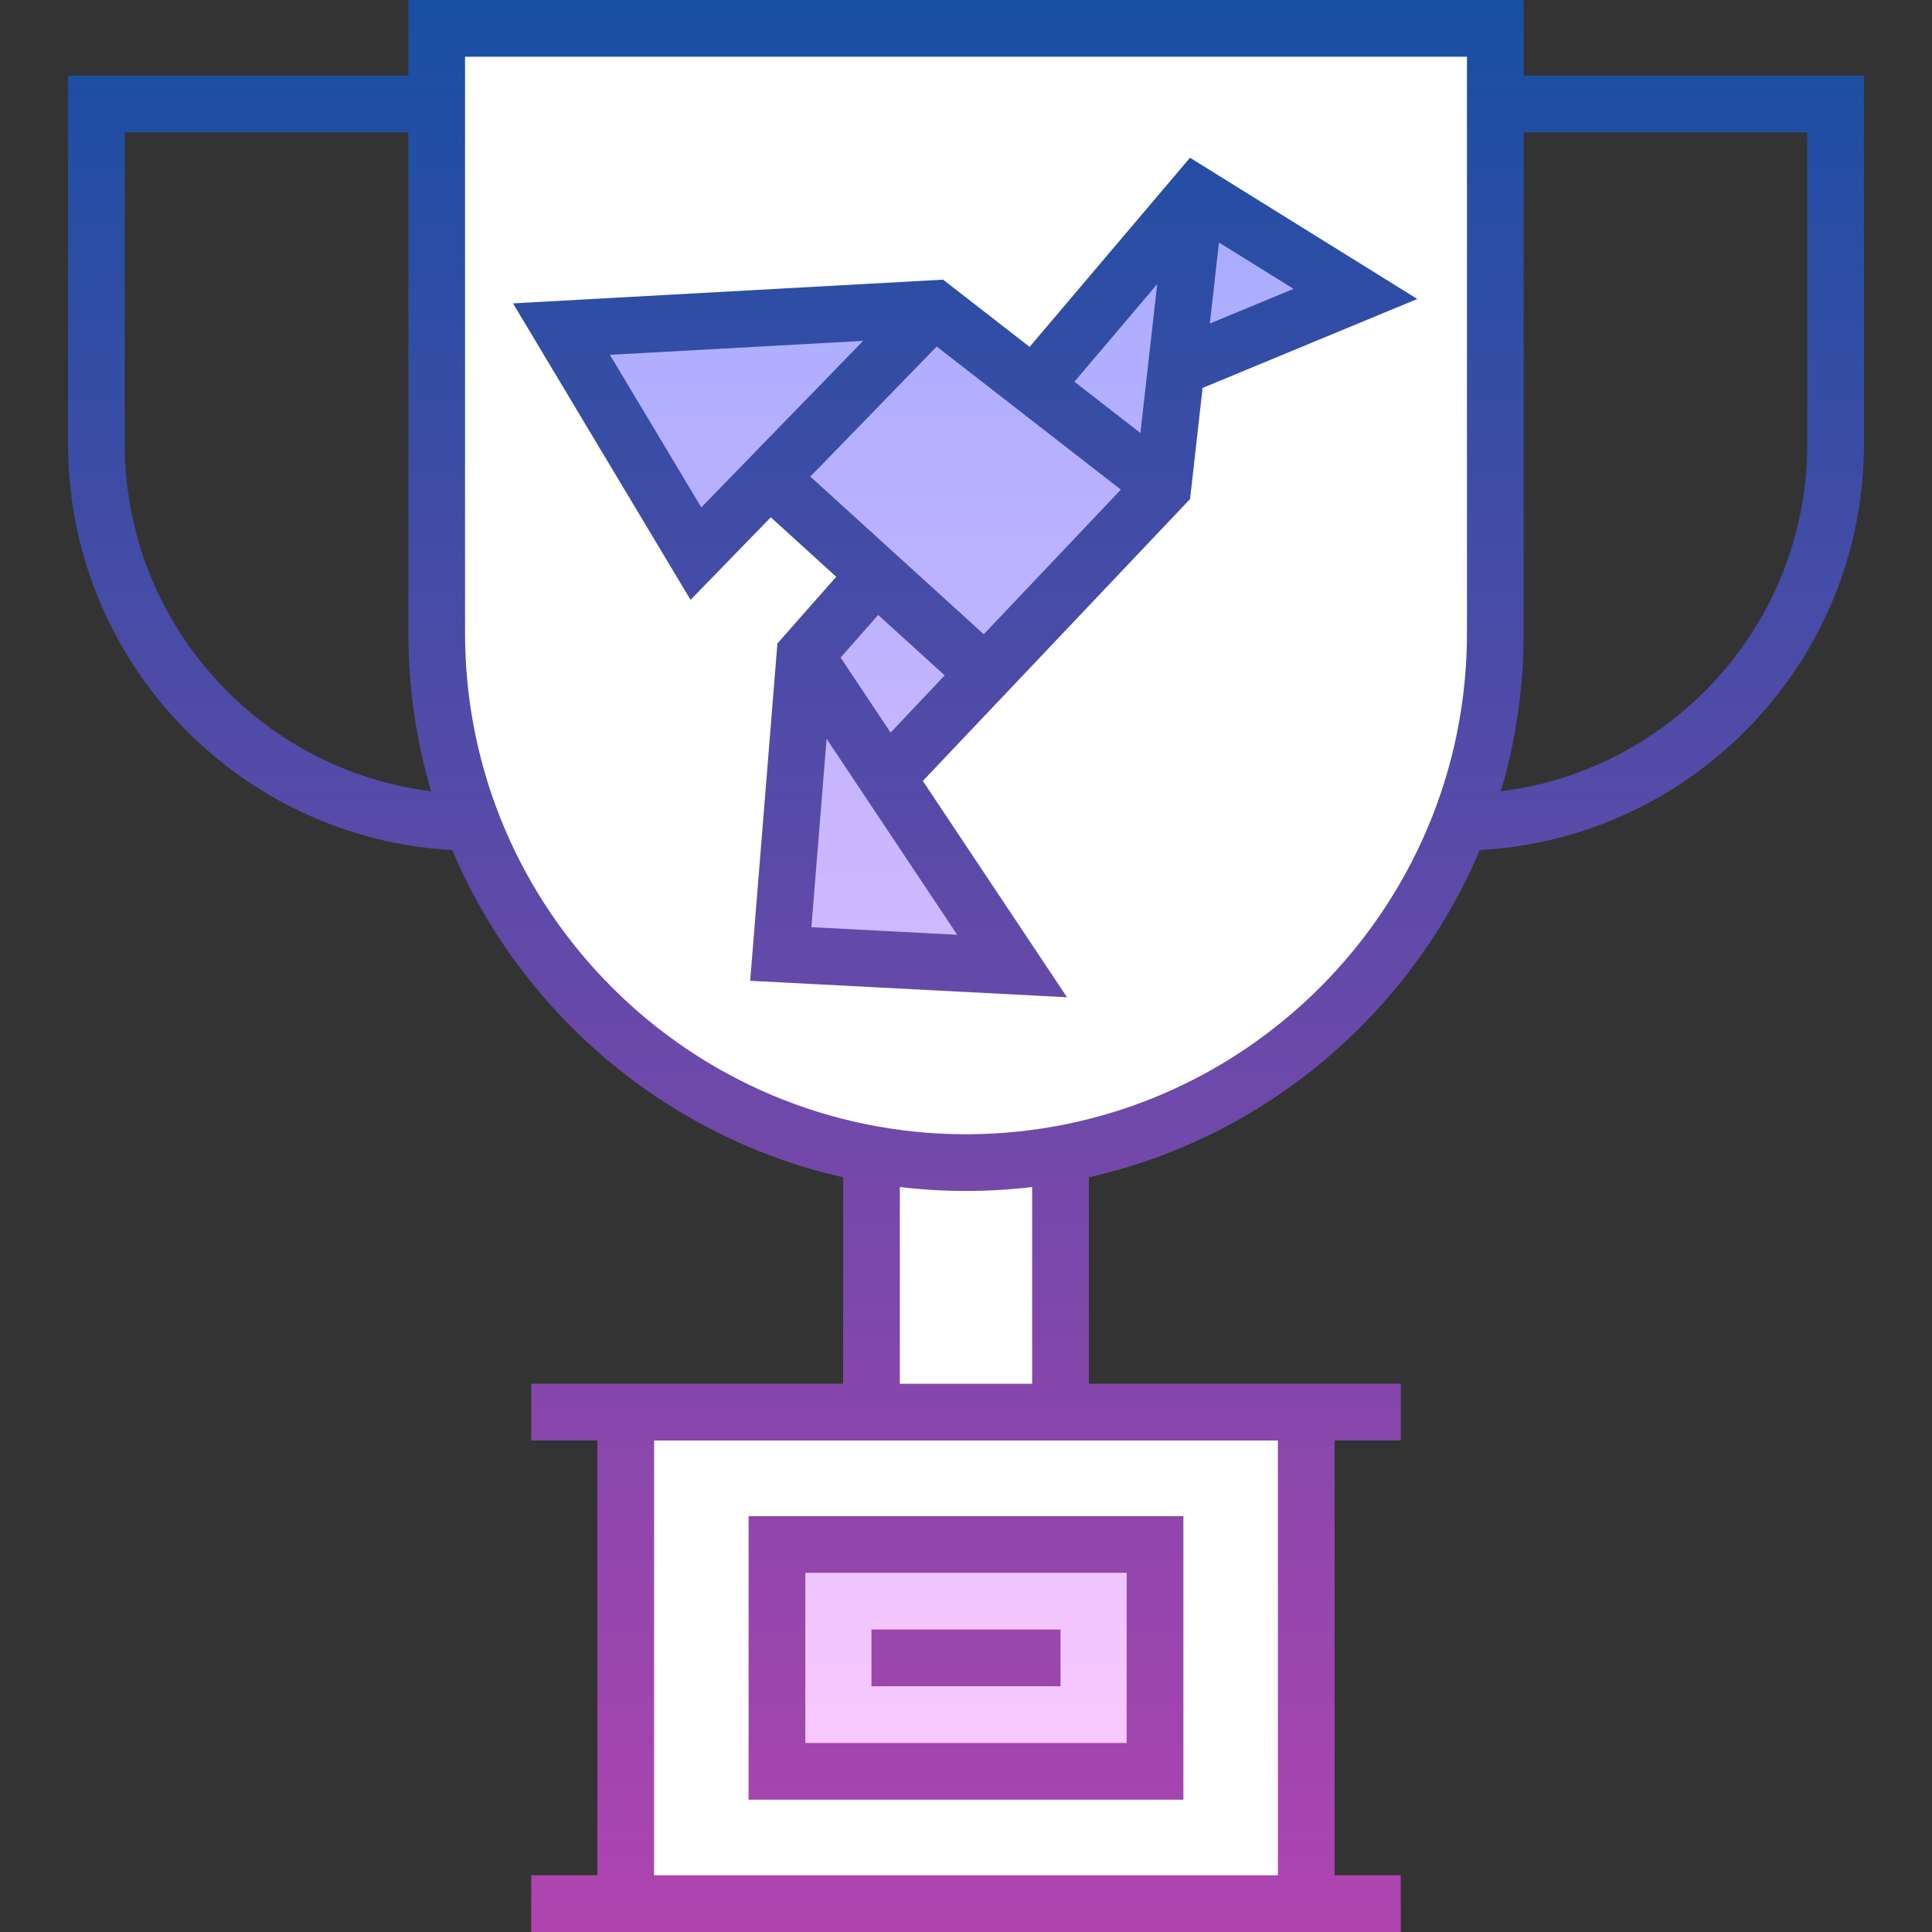 <svg id="Capa_1" enable-background="new 0 0 511 511" height="512" viewBox="0 0 511 511" width="512" xmlns="http://www.w3.org/2000/svg" xmlns:xlink="http://www.w3.org/1999/xlink"><rect x="0" y="0" width="511" height="511" fill="#333333" stroke="none"/><linearGradient id="SVGID_1_" gradientUnits="userSpaceOnUse" x1="253.5" x2="253.5" y1="51.5" y2="468.5"><stop offset="0" stop-color="#a8abff"/><stop offset="1" stop-color="#fac8ff"/></linearGradient><linearGradient id="SVGID_2_" gradientUnits="userSpaceOnUse" x1="255.5" x2="255.5" y1="0" y2="511"><stop offset="0" stop-color="#174fa3"/><stop offset="1" stop-color="#b044af"/></linearGradient><g id="Filled_23_"><g fill="#fff"><path d="m165.5 373.5h180v130h-180z"/><path d="m230.5 303.5h50v70h-50z"/><path d="m255.5 307.5c-77.32 0-140-62.68-140-140v-160h280v160c0 77.32-62.68 140-140 140z"/></g><path d="m205.5 468.5v-60h100v60zm105.618-371.131 47.382-19.633-42.215-26.236-42.888 50.58-26.343-20.471-98.554 5.433 35.567 59.387 19.476-20.043 28.143 25.584-18.791 21.303-6.381 79.047 61.181 3.18-33.166-49.766 73.066-77.08z" fill="url(#SVGID_1_)"/><path d="m403 20v-20h-295v20h-90v97.5c0 57.296 45.058 104.262 101.6 107.336 18.315 43.247 56.696 76.005 103.4 86.549v54.615h-82.5v15h17.5v115h-17.5v15h230v-15h-17.5v-115h17.5v-15h-82.5v-54.616c46.704-10.543 85.085-43.301 103.4-86.549 56.542-3.073 101.6-50.039 101.6-107.335v-97.5zm-370 97.5v-82.5h75v132.5c0 14.511 2.116 28.535 6.039 41.79-45.616-5.662-81.039-44.665-81.039-91.79zm305 378.5h-165v-115h165zm-65-130h-35v-52.043c5.741.682 11.579 1.043 17.5 1.043s11.759-.361 17.5-1.043zm-17.5-66c-73.061 0-132.5-59.439-132.5-132.5v-152.5h265v152.5c0 73.061-59.439 132.5-132.5 132.5zm222.5-182.5c0 47.125-35.423 86.128-81.039 91.79 3.923-13.256 6.039-27.279 6.039-41.79v-132.5h75zm-165 358.5v-75h-115v75zm-100-60h85v45h-85zm17.5 15h50v15h-50zm41.824-339.252-22.882-17.782-113.759 6.272 46.964 78.417 21.22-21.838 17.307 15.734-15.554 17.633-7.204 89.227 83.799 4.355-38.128-57.212 70.679-74.562 3.31-29.386 56.787-23.53-60.114-37.359zm33.75-16.609-4.437 39.389-17.458-13.567zm-144.757 18.708 66.975-3.692-42.804 44.05zm86.437-2.196 48.705 37.848-36.262 38.254-45.871-41.7zm-33.145 153.58 4.022-49.825 34.542 51.83zm7.724-71.32 9.941-11.27 17.601 16.001-14.321 15.108zm97.661-88.338 2.415-21.436 19.729 12.261z" fill="url(#SVGID_2_)"/></g></svg>